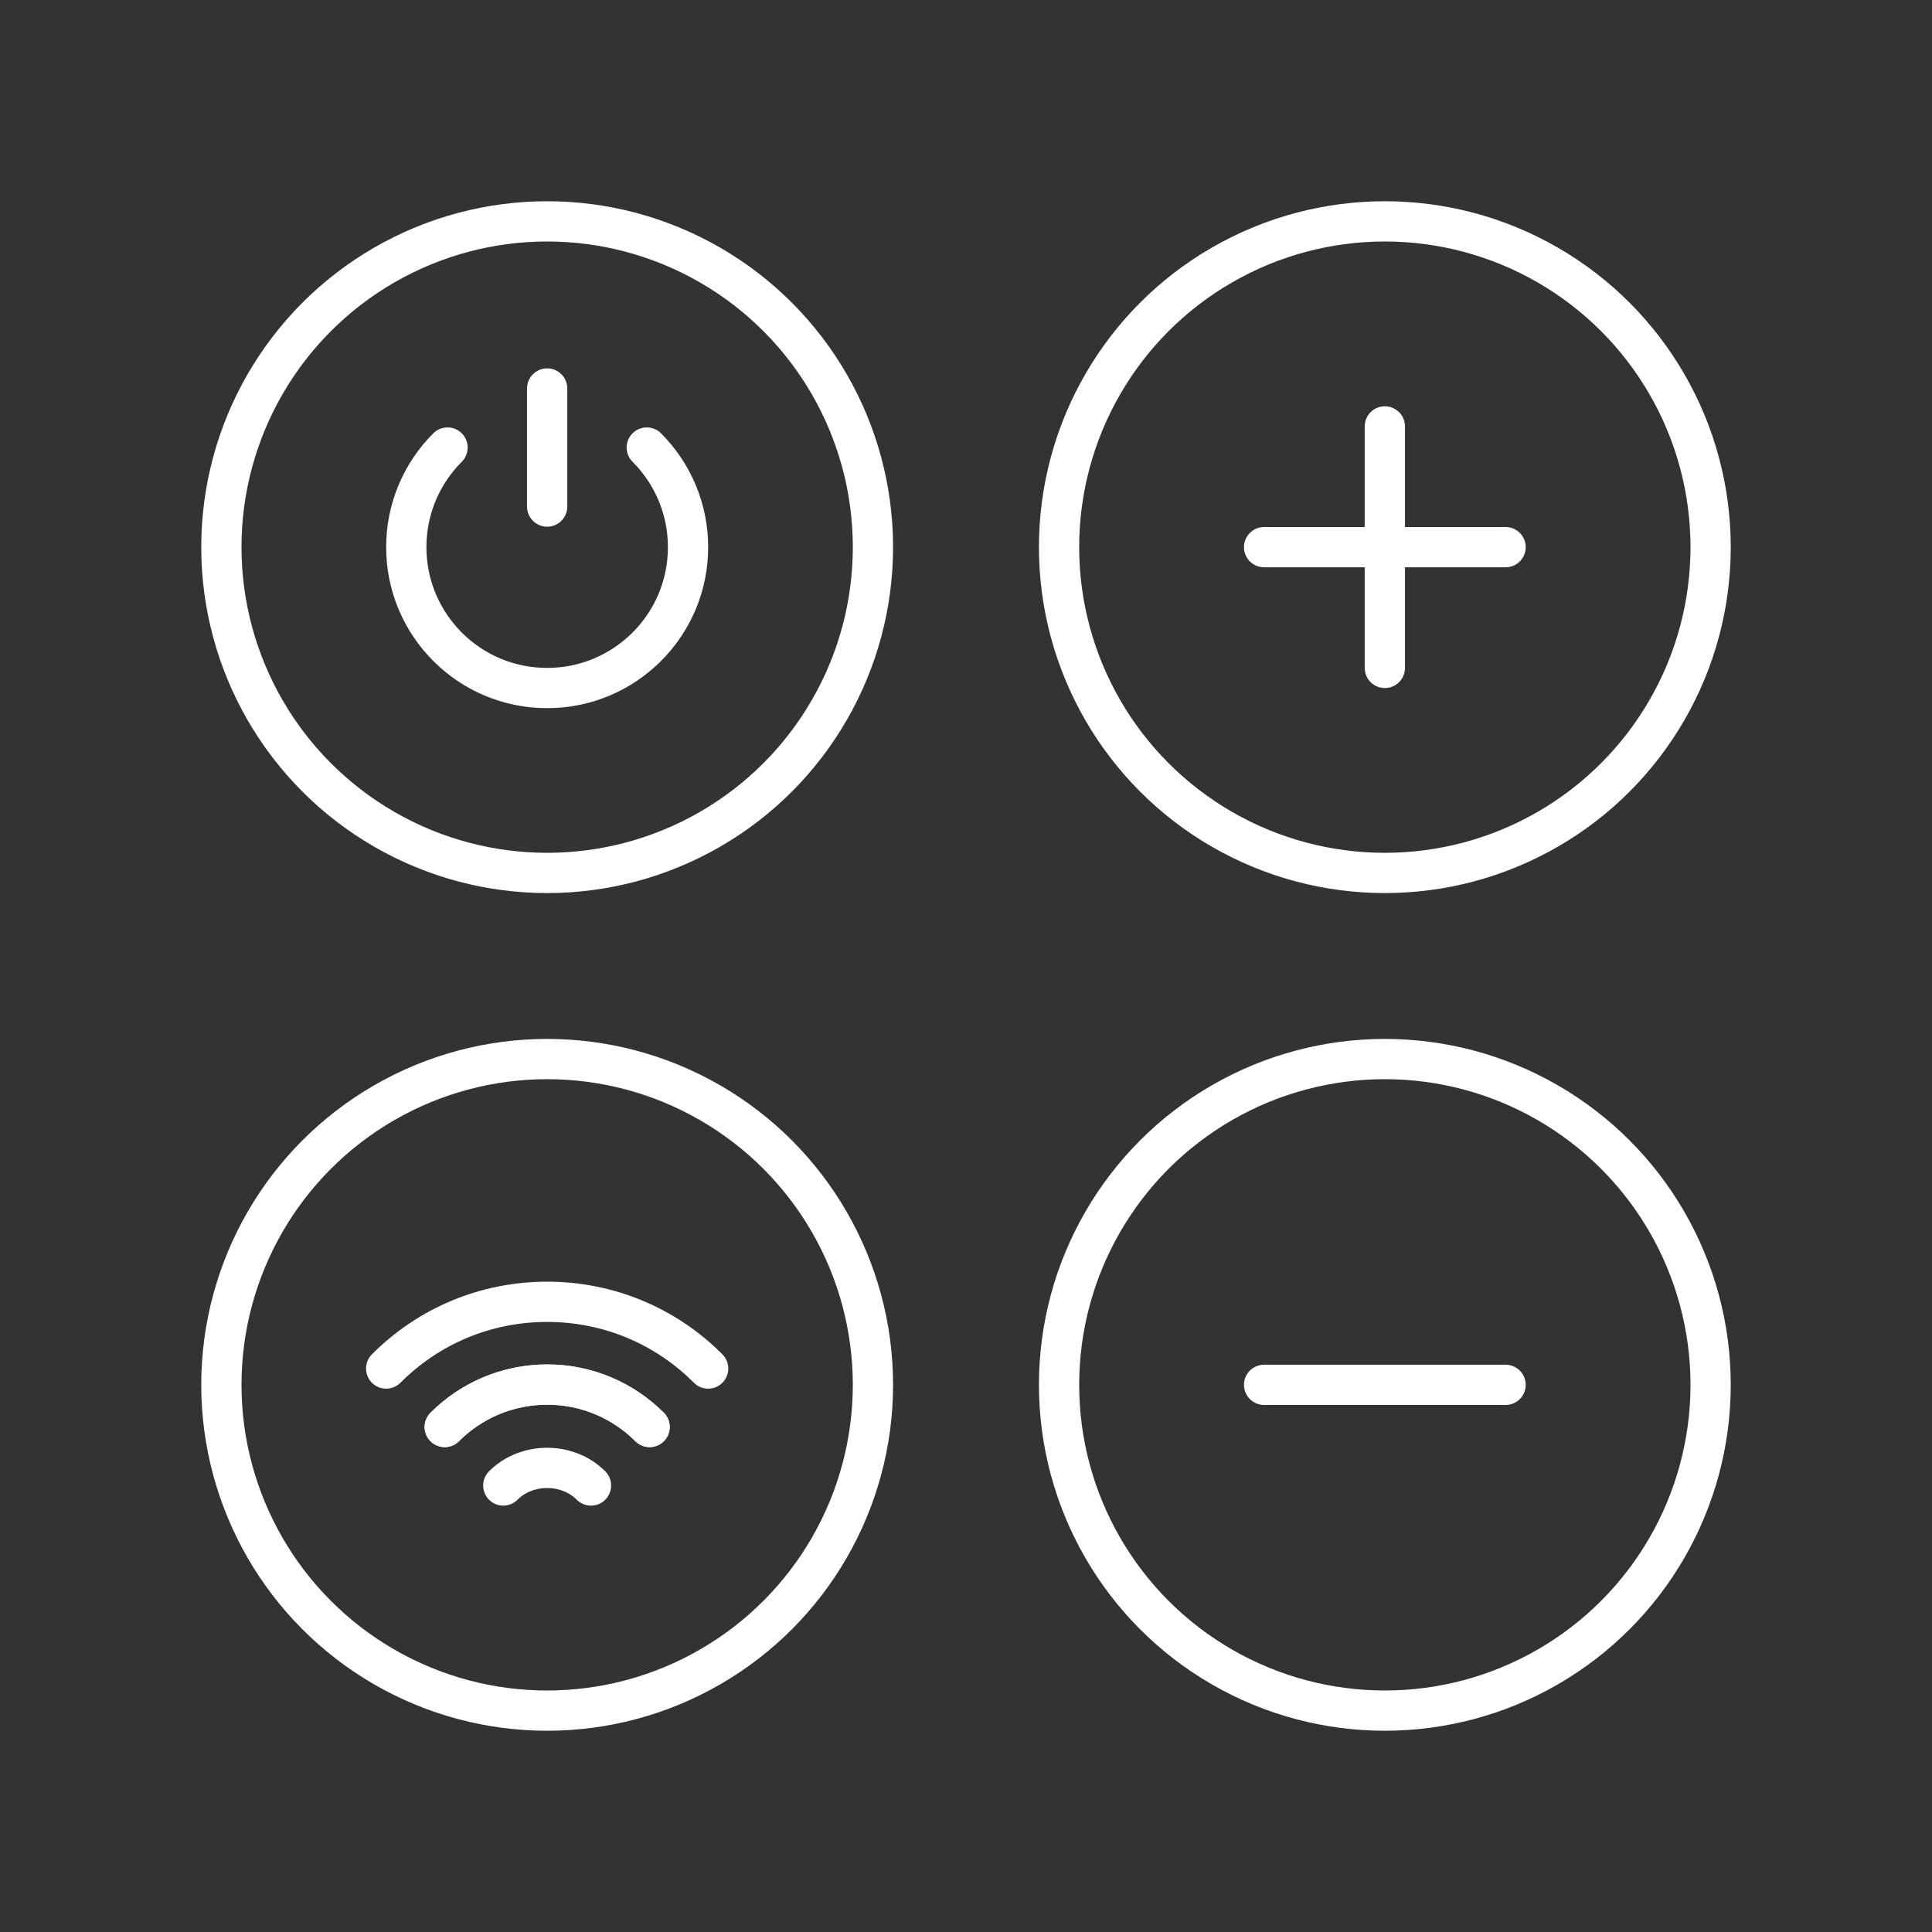 <?xml version="1.0" encoding="UTF-8"?><svg id="a" xmlns="http://www.w3.org/2000/svg" viewBox="0 0 48 48"><rect x="0" y="0" width="48" height="48" fill="#333333" stroke="none"/><defs><style>.b{fill:none;stroke:#fff;stroke-linecap:round;stroke-linejoin:round;}</style></defs><circle class="b" cx="13.594" cy="13.594" r="8.094"/><circle class="b" cx="34.406" cy="13.594" r="8.094"/><circle class="b" cx="13.594" cy="34.406" r="8.094"/><circle class="b" cx="34.406" cy="34.406" r="8.094"/><line class="b" x1="34.406" y1="16.594" x2="34.406" y2="10.594"/><line class="b" x1="31.406" y1="13.594" x2="37.406" y2="13.594"/><line class="b" x1="31.406" y1="34.406" x2="37.406" y2="34.406"/><path class="b" d="M11.119,11.119c-.633.633-1.025,1.508-1.025,2.475s.392,1.841,1.025,2.475,1.508,1.025,2.475,1.025,1.841-.392,2.475-1.025,1.025-1.508,1.025-2.475-.392-1.841-1.025-2.475"/><line class="b" x1="13.594" y1="12.586" x2="13.594" y2="9.652"/><path class="b" d="M16.139,35.453c-.651-.651-1.551-1.054-2.545-1.054s-1.894.403-2.545,1.054"/><path class="b" d="M14.683,36.907c-.581-.583-1.599-.583-2.179,0"/><path class="b" d="M9.594,34.001c1.067-1.069,2.488-1.658,4-1.658s2.933.589,4,1.658"/><path class="b" d="M16.139,35.453c-.651-.651-1.551-1.054-2.545-1.054s-1.894.403-2.545,1.054"/></svg>
